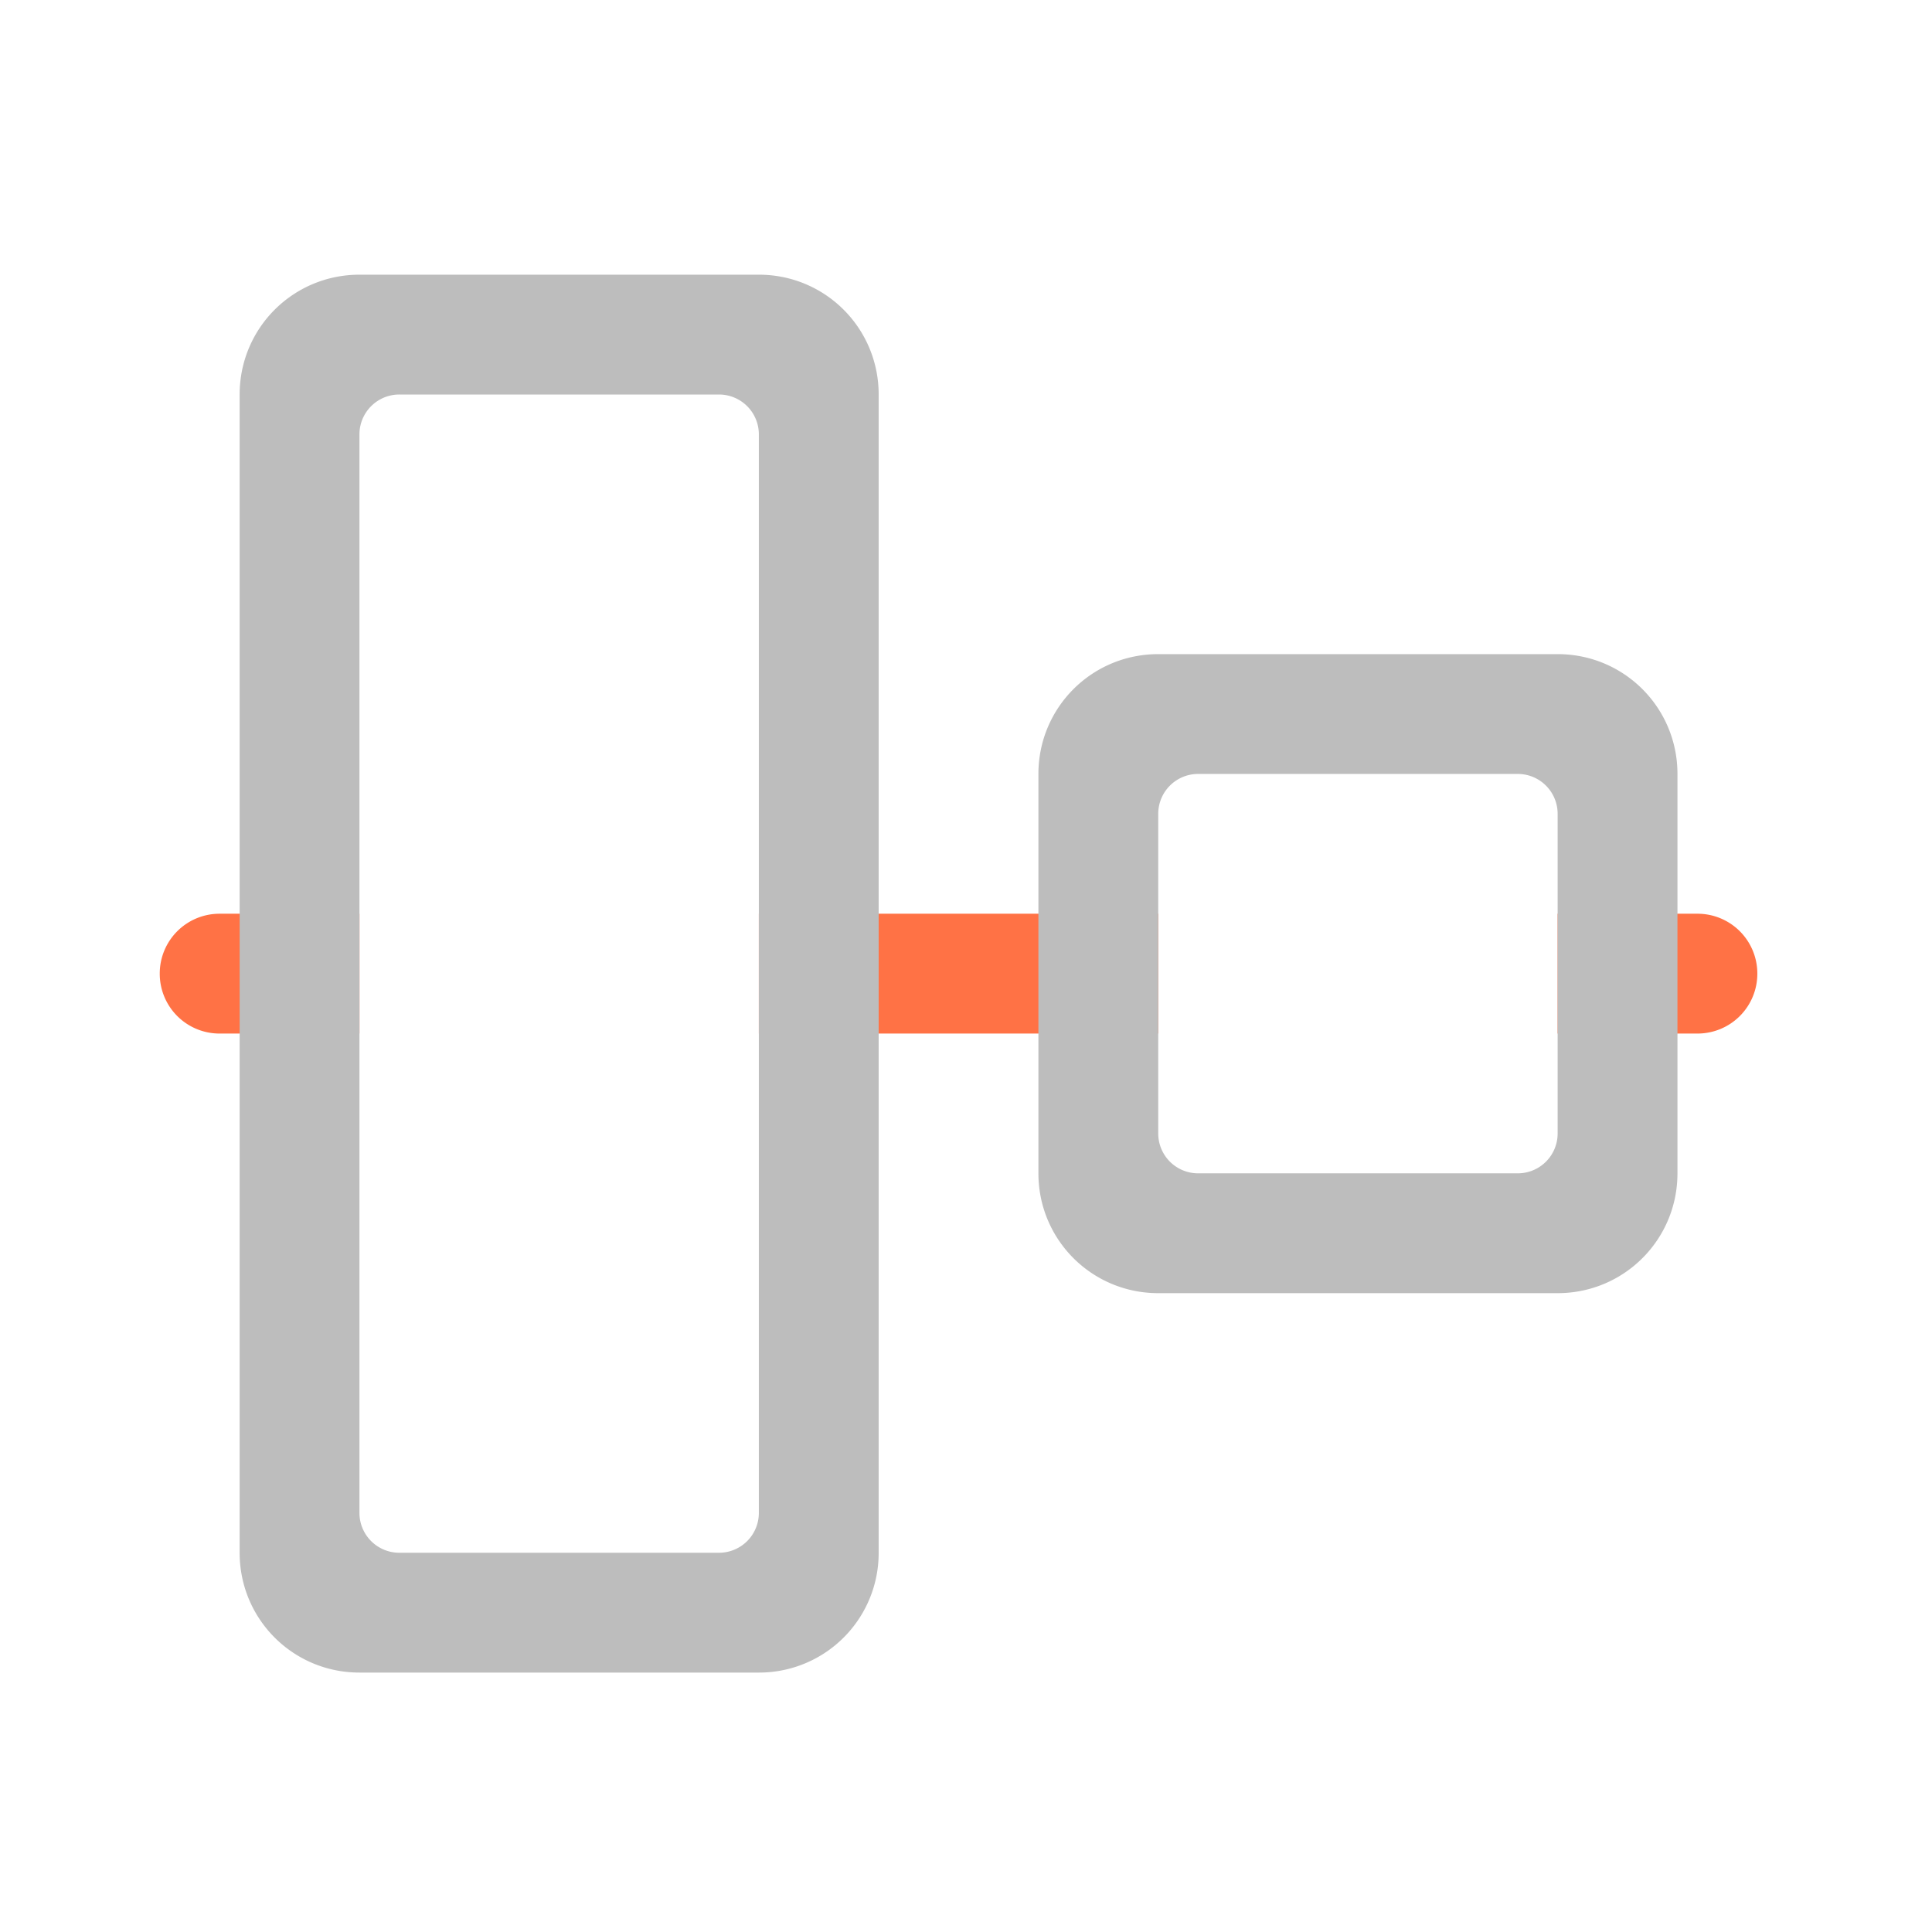 <svg xmlns="http://www.w3.org/2000/svg" width="512pt" height="512pt" viewBox="0 0 512 512"><path d="M58.215 242.148a15.843 15.843 0 0 0-15.88 15.875 15.844 15.844 0 0 0 15.88 15.88h37.043v-31.755zm142.887 0v31.754h105.843v-31.754zm211.687 0v31.754h37.047a15.843 15.843 0 0 0 15.875-15.879 15.843 15.843 0 0 0-15.875-15.875zm0 0" fill="#ff7043" fill-opacity=".988"/><path d="M444.543 310.945c0 17.594-14.164 31.754-31.754 31.754H306.945c-17.59 0-31.754-14.16-31.754-31.754V205.102c0-17.59 14.164-31.75 31.754-31.75H412.79c17.59 0 31.754 14.16 31.754 31.75zm-31.754-10.582v-84.675a10.562 10.562 0 0 0-10.586-10.586h-84.672a10.564 10.564 0 0 0-10.586 10.585v84.676a10.561 10.561 0 0 0 10.586 10.582h84.672a10.559 10.559 0 0 0 10.586-10.582zm0 0M201.102 72.797c17.593 0 31.753 14.164 31.753 31.754v306.945a31.682 31.682 0 0 1-31.753 31.754H95.258c-17.59 0-31.75-14.16-31.75-31.754V104.551c0-17.59 14.16-31.754 31.75-31.754zM190.52 104.55h-84.676a10.564 10.564 0 0 0-10.586 10.586v285.777a10.561 10.561 0 0 0 10.586 10.582h84.676a10.558 10.558 0 0 0 10.582-10.582V115.137a10.561 10.561 0 0 0-10.582-10.586zm0 0" fill="#bdbdbd"/></svg>